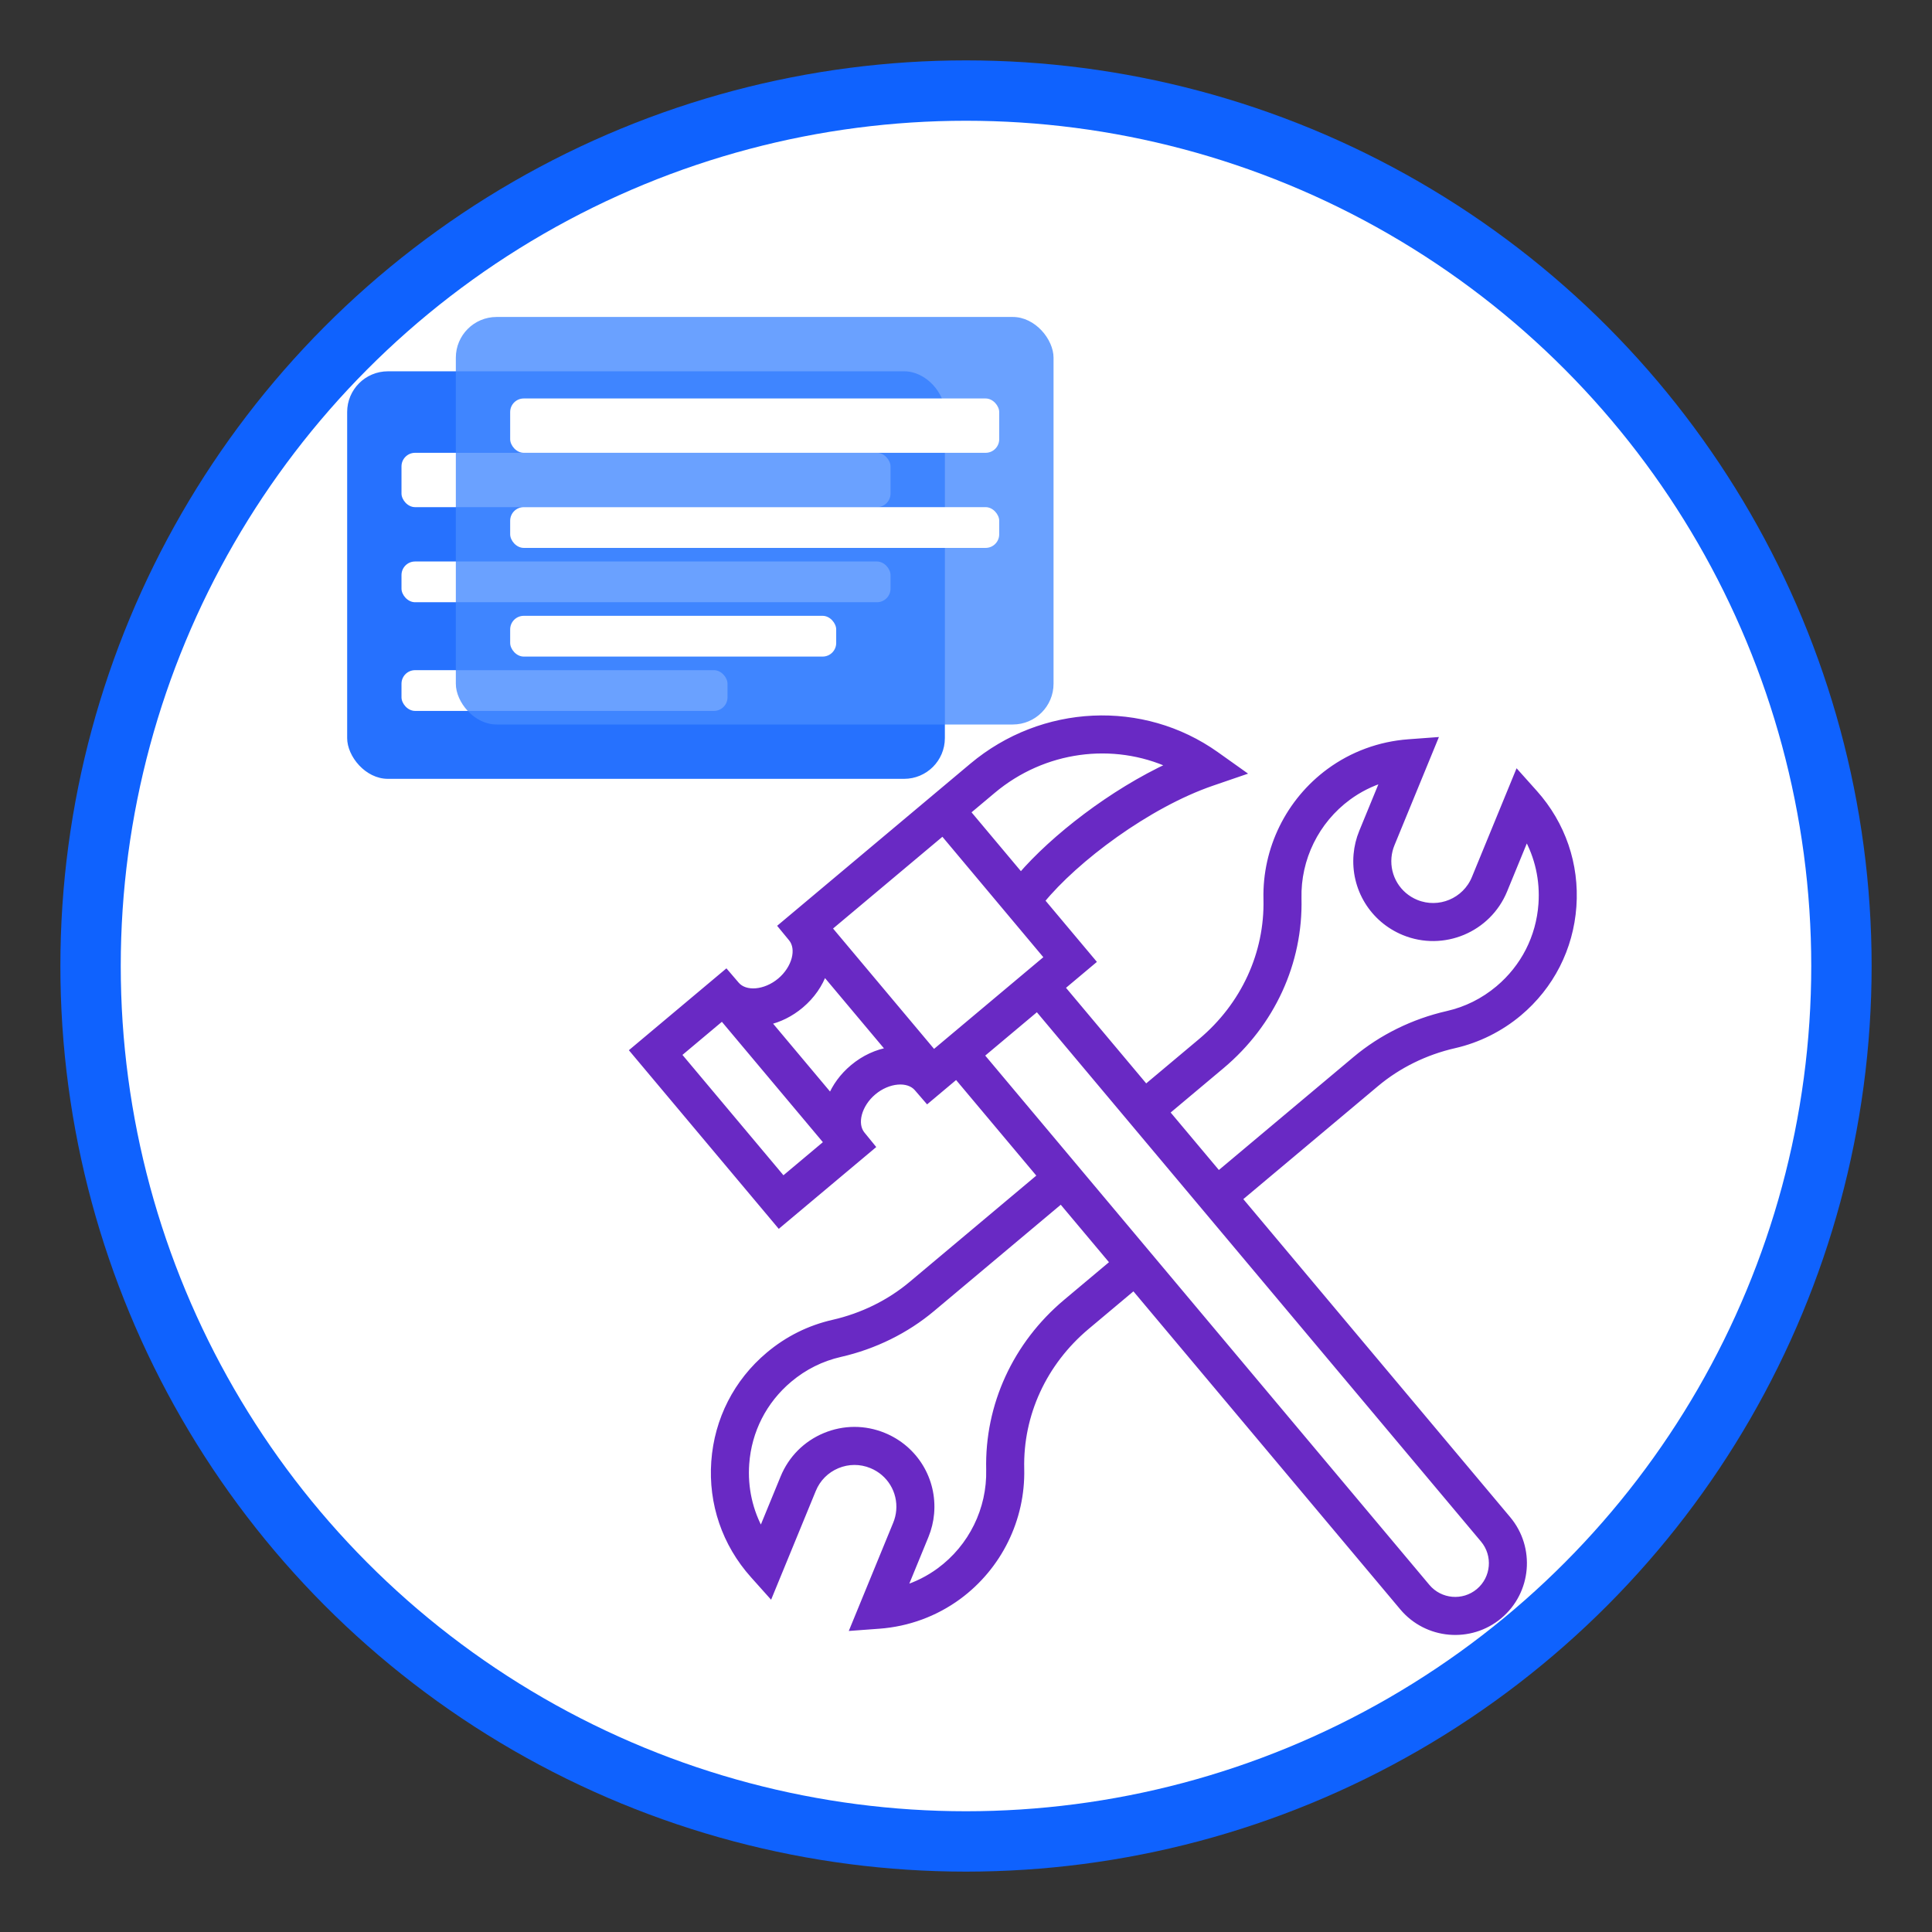<?xml version="1.0" encoding="UTF-8"?>
<svg
  width="128"
  height="128"
  viewBox="0 0 128 128"
  fill="none"
  xmlns="http://www.w3.org/2000/svg"
>
  <rect x="0" y="0" width="128" height="128" fill="#333333" stroke="none"/>
  <!-- Outer circle (IBM Blue ring) -->
  <circle cx="64" cy="64" r="60" fill="#0f62fe"/>
  <!-- Inner white circle -->
  <circle cx="64" cy="64" r="56" fill="#ffffff"/>

  <!-- Optional: IBM Blue ring detail path (matches the outer ring) -->
  <!-- <path
    d="M64 8C33.1 8 8 33.1 8 64c0 30.9 25.1 56 56 56 30.9 0 56-25.1 56-56 0-30.9-25.1-56-56-56zm0 108c-28.7 0-52-23.3-52-52s23.3-52 52-52 52 23.3 52 52-23.3 52-52 52z"
    fill="#0f62fe"
  /> -->

  <!-- Grouped & scaled Catalog (top-left) -->
  <g transform="translate(23,21) scale(0.9)">
    <!-- Back "catalog" -->
    <rect x="0" y="4" width="44" height="30" rx="3" fill="#0f62fe" opacity="0.9" />
    <rect x="4"  y="10" width="36" height="4"  rx="1" fill="#ffffff" />
    <rect x="4"  y="18" width="36" height="3"  rx="1" fill="#ffffff" />
    <rect x="4"  y="26" width="24" height="3"  rx="1" fill="#ffffff" />

    <!-- Front "catalog" (slightly offset) -->
    <rect x="8"  y="0"  width="44" height="30" rx="3" fill="#4589ff" opacity="0.8" />
    <rect x="12" y="6"  width="36" height="4"  rx="1" fill="#ffffff" />
    <rect x="12" y="14" width="36" height="3"  rx="1" fill="#ffffff" />
    <rect x="12" y="22" width="24" height="3"  rx="1" fill="#ffffff" />
  </g>

  <!-- Crossed Tools (detailed path), re-centered & scaled -->
  <!-- Explanation:
       1. translate(-210.5, -199.5) => moves the path’s original center to (0,0)
       2. scale(0.14) => shrinks the shape
       3. rotate(5) => optional small rotation
       4. translate(70,70) => positions near the center/right
  -->
  <g transform="translate(71,75) rotate(5) scale(0.14) translate(-210.5, -199.5)">
    <path
      d="M292.076,224.047l59.896-59.896c9.69-9.692,21.926-17.104,35.381-21.433
         c10.86-3.491,20.9-9.63,29.04-17.758c14.023-14.03,21.573-32.683,21.258-52.524c-0.314-19.836-8.469-38.252-22.96-51.856l-8.728-8.193
         L390.1,63.242c-3.501,11.209-15.475,17.488-26.686,13.996c-8.951-2.795-14.966-10.969-14.966-20.341
         c0-2.151,0.326-4.285,0.97-6.346L365.193,0l-11.976,1.945c-13.45,2.184-25.93,8.055-36.093,16.982
         c-17.856,15.711-26.943,39.167-24.31,62.743c2.854,25.591-6.265,51.031-25.019,69.794l-24.156,24.148l-43.87-43.87l13.494-13.494
         l-26.551-26.551c14.251-20.992,46.044-49.593,75.545-62.687l13.351-5.926l-12.596-7.396C226.284-5.88,179.234,0.458,148.591,31.102
         c-2.521,2.521-78.083,78.083-78.083,78.083l-5.25,5.25l5.197,5.303c4.561,4.652,2.924,14.072-3.575,20.571
         c-6.499,6.498-15.92,8.135-20.57,3.575l-5.303-5.197L0.502,179.191L76.41,255.1l40.483-40.483l-5.152-5.302
         c-4.525-4.656-2.875-14.063,3.604-20.542c6.478-6.479,15.884-8.129,20.541-3.604l5.302,5.153l12.69-12.69l43.87,43.87
         l-56.385,56.386c-9.681,9.689-21.912,17.1-35.37,21.431c-11.022,3.543-20.792,9.521-29.038,17.767
         c-14.024,14.025-21.576,32.672-21.264,52.507c0.313,19.837,8.468,38.256,22.963,51.864l8.728,8.193l15.868-50.852
         c1.69-5.432,5.397-9.878,10.438-12.521c5.04-2.643,10.805-3.165,16.24-1.468c8.954,2.789,14.971,10.955,14.971,20.319
         c0,2.129-0.33,4.27-0.98,6.358l-15.76,50.551l11.974-1.946c13.454-2.187,25.933-8.058,36.091-16.982
         c17.856-15.711,26.943-39.167,24.31-62.742c-2.854-25.592,6.265-51.032,25.021-69.795l20.633-20.633l139.969,139.969
         c6.327,6.327,14.635,9.489,22.945,9.489c8.309-0.001,16.62-3.164,22.946-9.489c12.651-12.652,12.651-33.238,0-45.89
         L292.076,224.047z M278.403,162.069c21.995-22.006,32.682-51.917,29.319-82.064c-2.092-18.715,5.127-37.338,19.305-49.813
         c4.797-4.213,10.252-7.567,16.137-9.956l-8.063,25.844c-1.097,3.507-1.652,7.146-1.652,10.817
         c0,15.97,10.246,29.898,25.501,34.661c19.103,5.951,39.505-4.746,45.47-23.847l8.281-26.549c6.301,9.22,9.771,20.069,9.953,31.512
         c0.251,15.746-5.74,30.549-16.864,41.677c-6.551,6.542-14.298,11.281-23.028,14.087c-15.714,5.057-30.028,13.739-41.396,25.106
         l-59.896,59.896l-27.222-27.222L278.403,162.069z M159.197,41.709L159.197,41.709c22.236-22.237,54.677-29.312,82.954-19.271
         c-26.842,15.346-52.37,39.261-66.172,58.46l-27.986-27.986C154.32,46.586,158.629,42.277,159.197,41.709z M137.387,63.519
         l54.664,54.728l-49.851,49.85l-54.696-54.696C98.27,102.636,120.501,80.405,137.387,63.519z M21.715,179.191l19.345-19.345
         l54.695,54.696L76.41,233.887L21.715,179.191z M104.739,178.167c-4.462,4.461-7.537,9.644-9.193,14.953l-33.009-33.01
         c5.305-1.657,10.485-4.73,14.95-9.195c4.941-4.941,8.171-10.757,9.666-16.65l34.241,34.241
         C115.496,170,109.676,173.229,104.739,178.167z M214.944,279.965c-21.996,22.006-32.683,51.917-29.32,82.065
         c2.092,18.714-5.127,37.337-19.306,49.812c-4.796,4.213-10.251,7.568-16.139,9.957l8.06-25.852
         c1.101-3.536,1.659-7.177,1.659-10.82c0-15.967-10.252-29.888-25.505-34.639c-9.257-2.89-19.084-2-27.672,2.503
         c-8.592,4.505-14.91,12.086-17.792,21.342l-8.282,26.541c-6.305-9.224-9.777-20.076-9.958-31.52
         c-0.248-15.739,5.744-30.536,16.873-41.664c6.544-6.545,14.29-11.287,23.023-14.094c15.719-5.059,30.031-13.741,41.387-25.106
         l56.383-56.383l27.223,27.223L214.944,279.965z M421.44,399.3
         c-6.804,6.804-17.876,6.804-24.678,0L164.486,167.024l24.677-24.677l232.276,232.275C428.242,381.427,428.242,392.497,421.44,399.3z"
      fill="#6929c4"
      stroke="#6929c4"
      stroke-width="3"
    />
  </g>
</svg>
